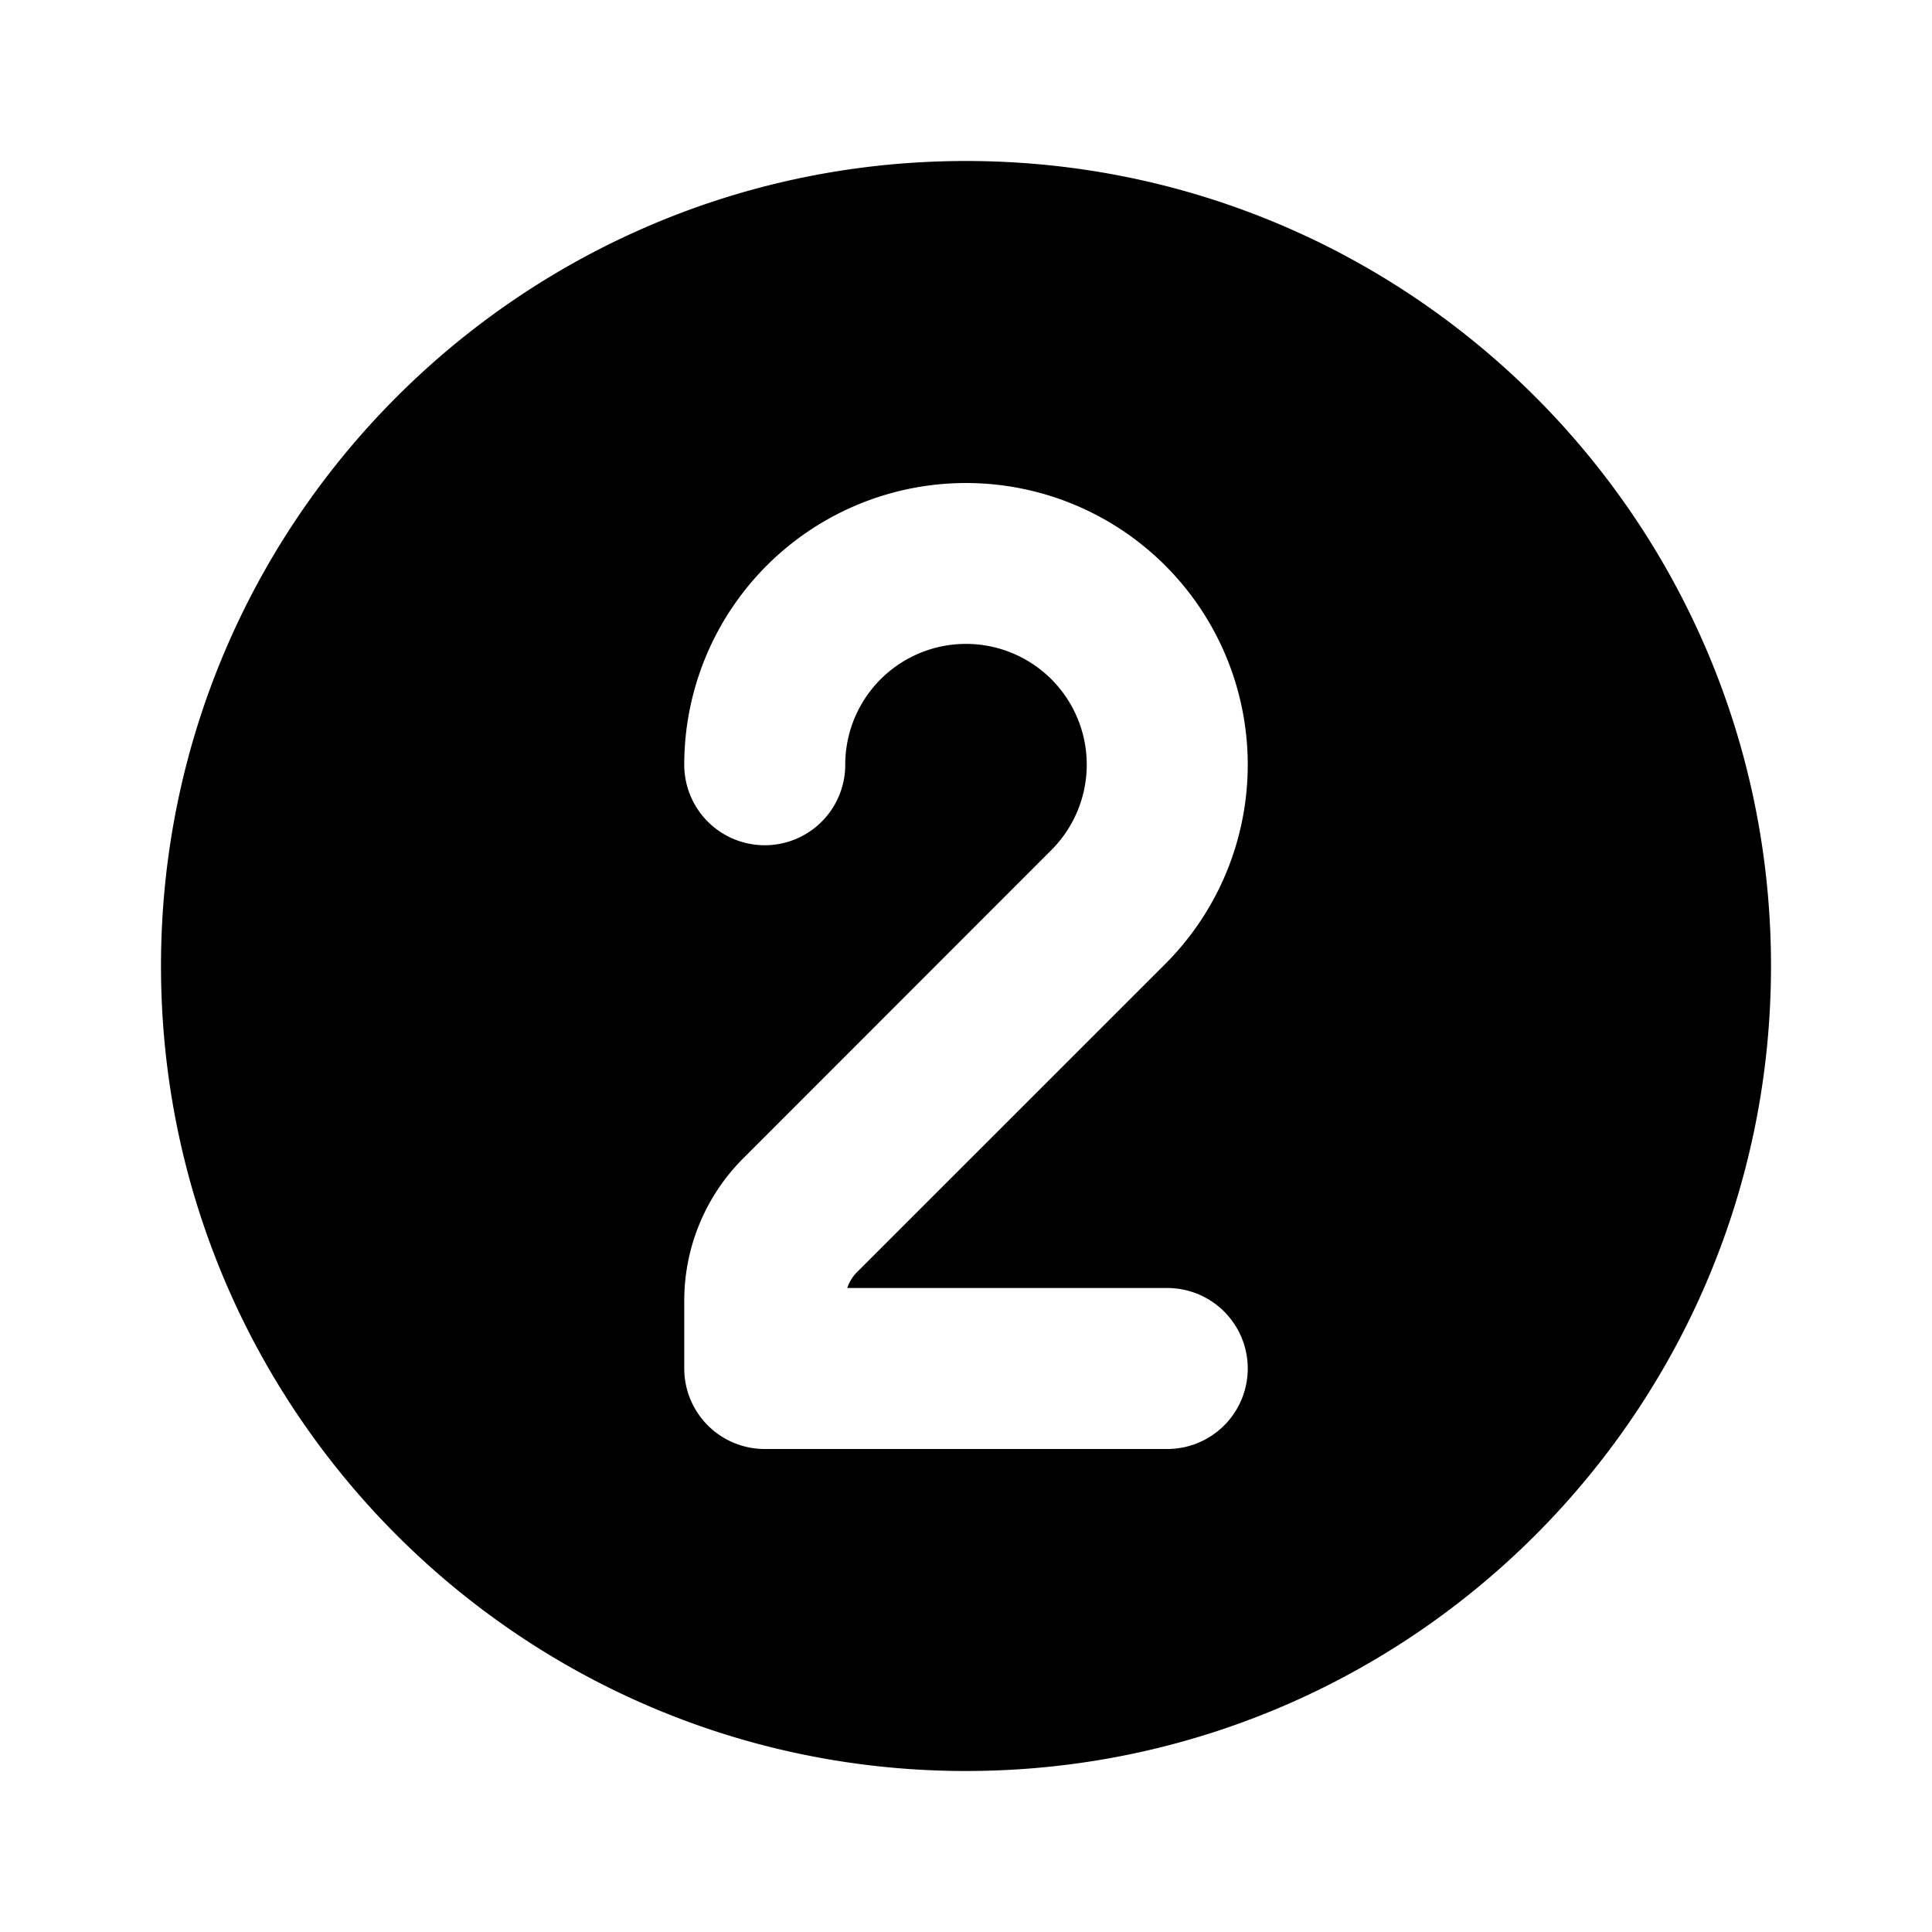 <svg xmlns="http://www.w3.org/2000/svg" xmlns:xlink="http://www.w3.org/1999/xlink" width="24" height="24" viewBox="0 0 24 24"><path fill="currentColor" fill-rule="evenodd" d="M2 12C2 6.477 6.477 2 12 2s10 4.477 10 10s-4.477 10-10 10S2 17.523 2 12m8.5-2.5a1.5 1.5 0 1 1 2.56 1.06l-3.828 3.83a2.5 2.5 0 0 0-.732 1.767V17a1 1 0 0 0 1 1h5a1 1 0 1 0 0-2h-3.975a.5.5 0 0 1 .121-.197l3.829-3.828A3.5 3.5 0 1 0 8.5 9.5a1 1 0 1 0 2 0" clip-rule="evenodd"/></svg>